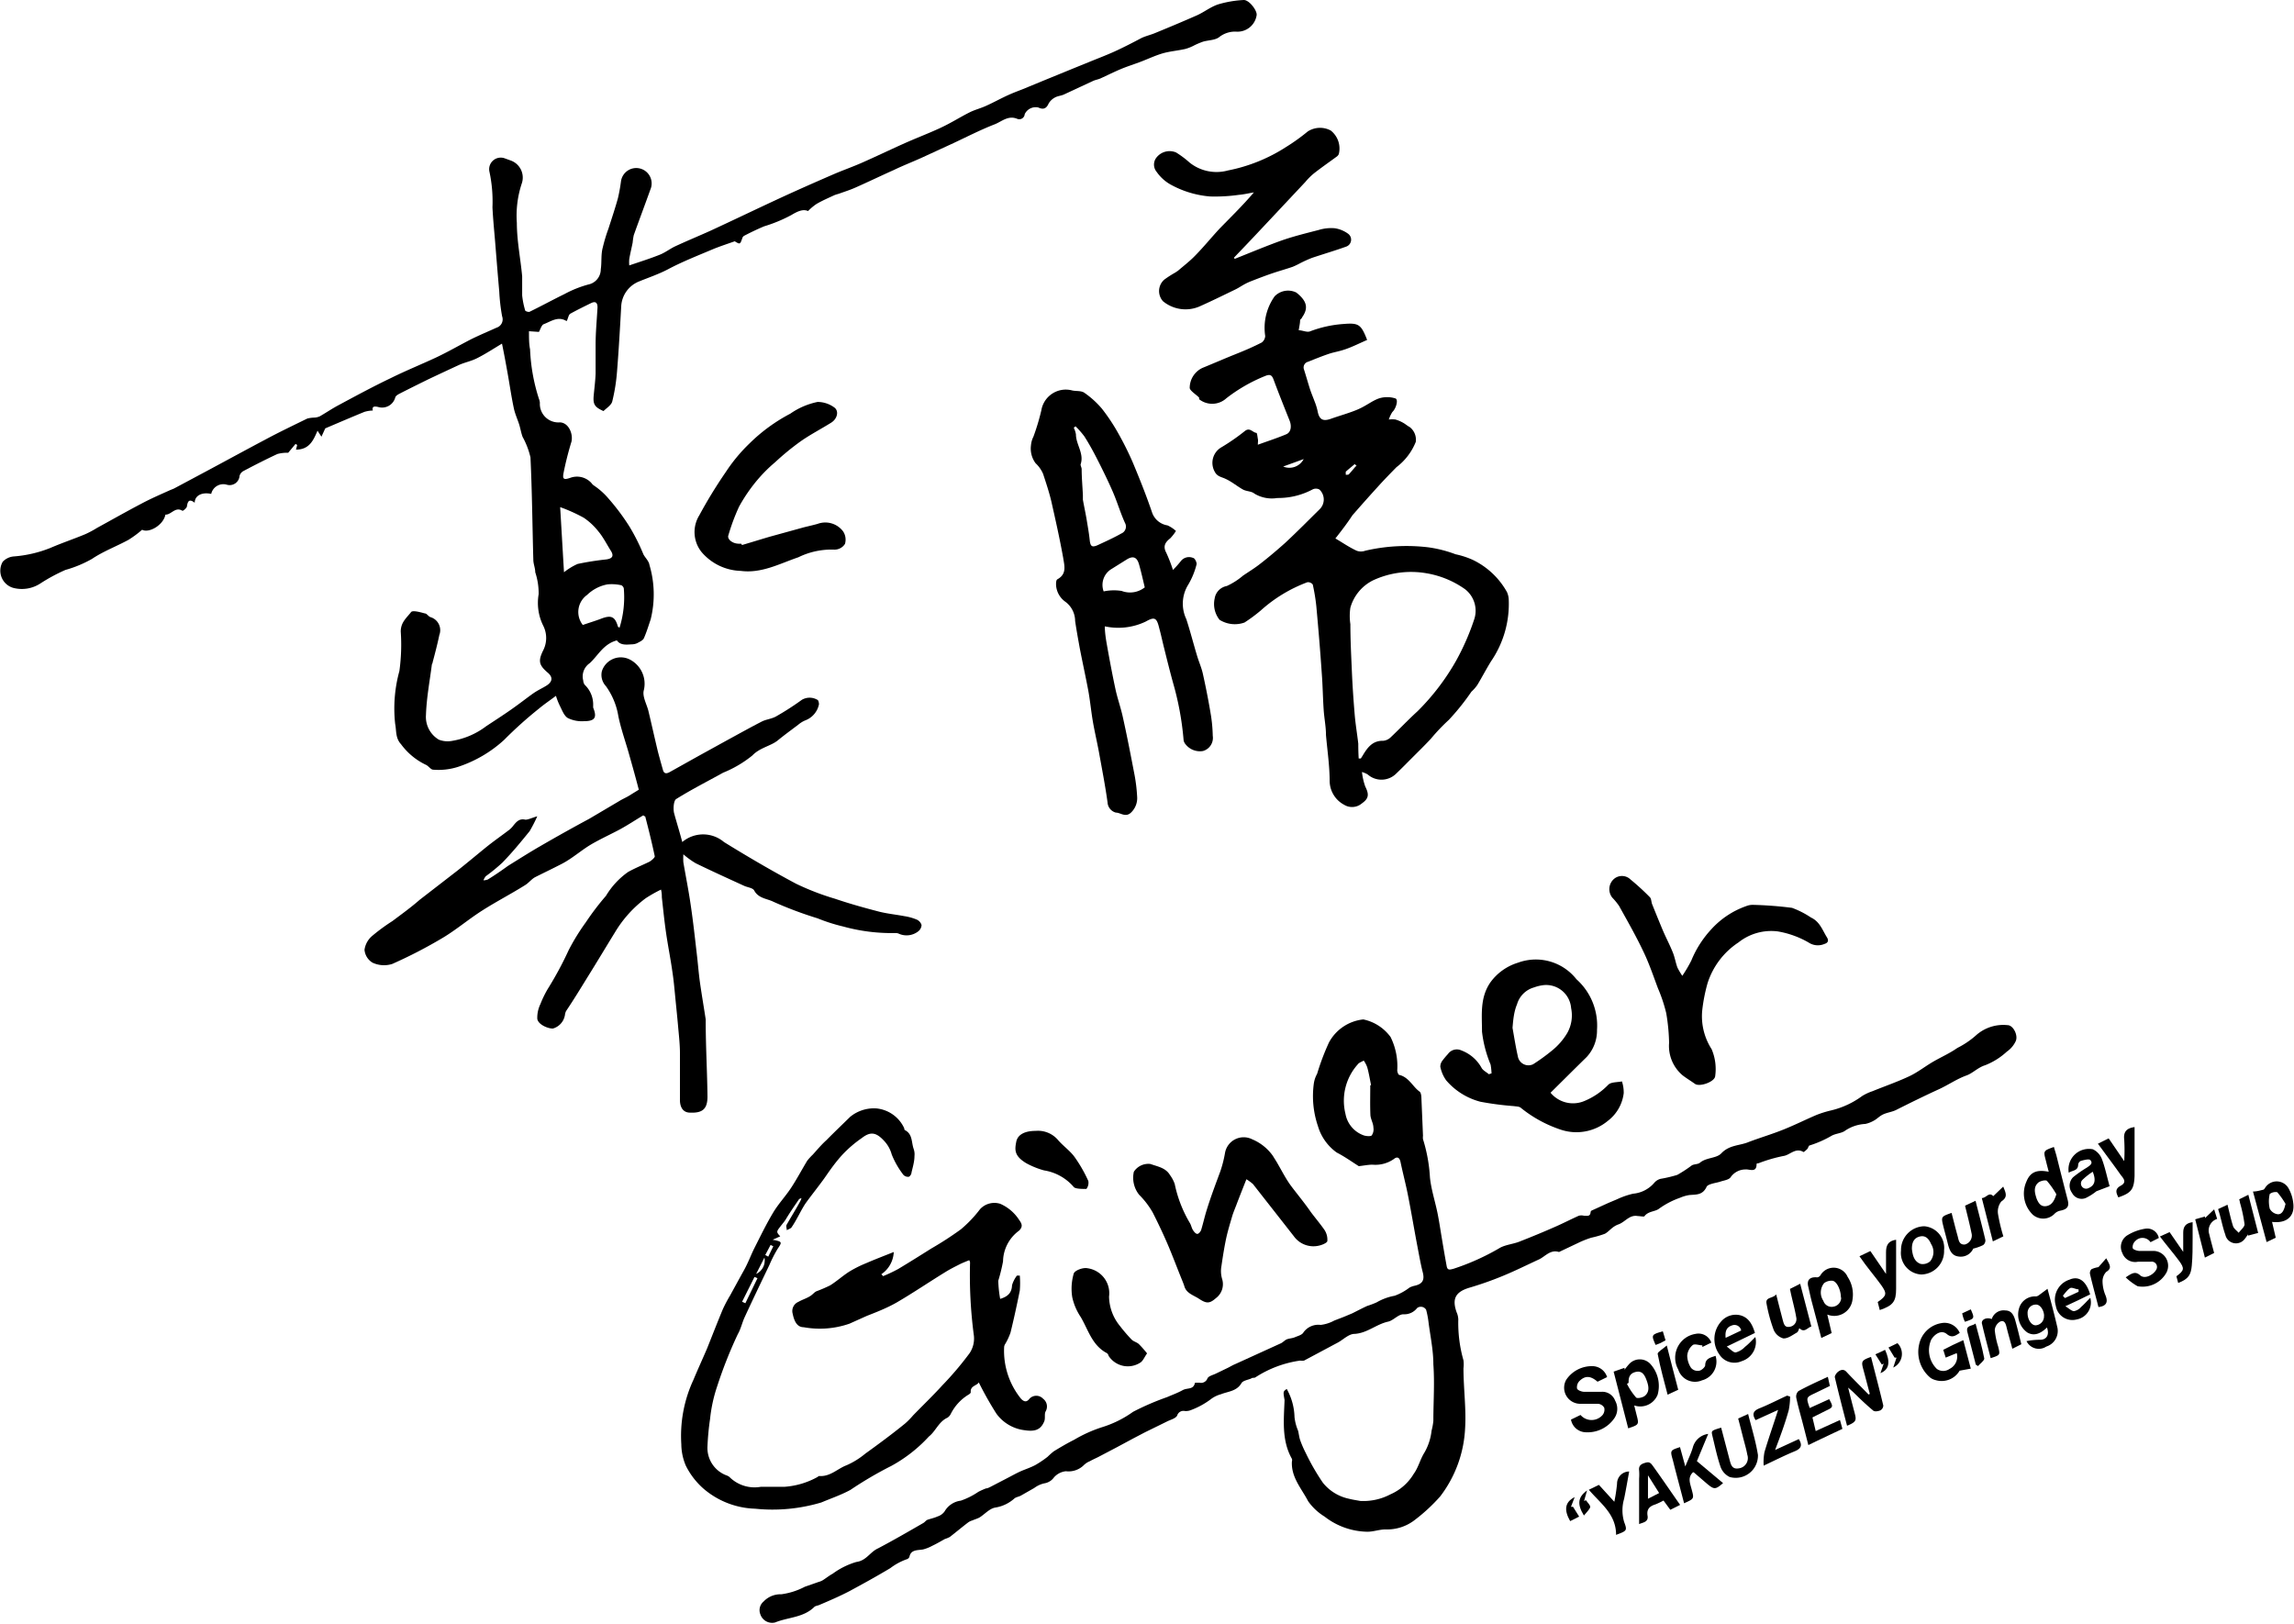 <svg xmlns="http://www.w3.org/2000/svg" viewBox="0 0 168.35 119.19"><g id="レイヤー_2" data-name="レイヤー 2"><g id="レイヤー_3" data-name="レイヤー 3"><path d="M45.27,47c-1,.27-1.38,1.12-2,1.68a1.17,1.17,0,0,0-.47,1.26.61.61,0,0,0,.11.32,2,2,0,0,1,.62,1.53l0,.14c.3.74.13,1-.68,1a2.34,2.34,0,0,1-1.18-.23c-.28-.17-.42-.58-.59-.91a4.92,4.92,0,0,1-.28-.72c-.45.34-.87.62-1.25.94A29.59,29.59,0,0,0,37,54.3a9.3,9.3,0,0,1-3.44,2,4.71,4.71,0,0,1-1.77.19c-.18,0-.35-.29-.56-.37a4.84,4.84,0,0,1-1.8-1.5c-.42-.45-.33-1-.43-1.49a10.36,10.36,0,0,1,.31-3.88,14.13,14.13,0,0,0,.1-2.9c0-.68.43-1,.76-1.43.12-.14.64,0,1,.1.15,0,.26.21.41.27a1,1,0,0,1,.66,1.32c-.14.68-.32,1.36-.49,2,0,.07-.06.13-.06.19-.16,1.23-.39,2.45-.43,3.68a1.94,1.94,0,0,0,.95,1.81,1.8,1.8,0,0,0,1,.08,5.64,5.64,0,0,0,2.47-1.07c.62-.41,1.26-.82,1.87-1.25s1-.74,1.47-1.08.74-.43,1.1-.66.52-.56.09-.93c-.67-.57-.73-.87-.34-1.66a2,2,0,0,0,0-1.79,3.77,3.77,0,0,1-.34-2.32A4.91,4.91,0,0,0,39.28,42c0-.3-.13-.59-.14-.88-.07-2.52-.09-5-.21-7.55a5.86,5.86,0,0,0-.58-1.51c-.11-.3-.16-.63-.26-.94s-.3-.76-.38-1.15c-.18-.84-.3-1.69-.45-2.53S37,26,36.84,25.22c-.67.4-1.23.77-1.83,1.07-.41.21-.87.3-1.29.48q-1.15.53-2.31,1.08c-.71.35-1.42.7-2.12,1.06-.11.06-.25.15-.28.25a1,1,0,0,1-1.26.71c-.26-.06-.47-.06-.39.26a2.37,2.37,0,0,0-.62.1c-1,.41-2,.84-2.87,1.21l-.28.61-.29-.44C23,32.32,22.7,33,21.72,33l.09-.34-.12-.08-.54.65a2.73,2.73,0,0,0-.79.09c-.86.4-1.7.83-2.53,1.27a.58.58,0,0,0-.25.34.73.73,0,0,1-.95.64.91.91,0,0,0-1.13.68c-.68-.15-1.21.12-1.21.65-.37-.29-.51-.16-.57.25,0,.13-.29.36-.33.34-.53-.33-.82.3-1.25.28-.15.78-1.22,1.38-1.71,1.11a7.58,7.58,0,0,1-1,.74c-.88.48-1.85.84-2.68,1.4a8.66,8.66,0,0,1-1.95.81,13.09,13.09,0,0,0-1.85,1,2.48,2.48,0,0,1-2,.31A1.31,1.31,0,0,1,.2,41.23,1.25,1.25,0,0,1,1,40.84a9.07,9.07,0,0,0,2.71-.63c.83-.36,1.7-.65,2.54-1a7.43,7.43,0,0,0,.88-.47c1.08-.59,2.15-1.2,3.24-1.77.69-.37,1.41-.68,2.12-1l.27-.11,2.49-1.33c1.4-.75,2.79-1.51,4.19-2.25,1-.54,2.07-1.05,3.11-1.56a2.19,2.19,0,0,1,.53-.07,1.18,1.18,0,0,0,.38-.09c.47-.27.91-.57,1.38-.82,1.28-.69,2.56-1.38,3.86-2,1.09-.54,2.23-1,3.32-1.51.87-.41,1.71-.9,2.57-1.34.61-.3,1.23-.56,1.85-.84a.64.64,0,0,0,.41-.83,13.74,13.74,0,0,1-.21-1.81c-.11-1.25-.21-2.49-.31-3.74-.07-.82-.15-1.63-.19-2.45a10.39,10.39,0,0,0-.22-2.61.85.85,0,0,1,1.09-1l.47.17a1.33,1.33,0,0,1,.82,1.66,7.49,7.49,0,0,0-.37,2.92c0,1.31.27,2.61.39,3.92,0,.46,0,.93,0,1.4a6,6,0,0,0,.22,1.1c0,.06.25.14.33.1.86-.42,1.7-.88,2.56-1.3a8.2,8.2,0,0,1,1.75-.7,1.14,1.14,0,0,0,.91-1.12c.08-.53,0-1.08.15-1.61a11.72,11.72,0,0,1,.41-1.36c.24-.75.49-1.49.7-2.25a12.26,12.26,0,0,0,.22-1.21,1.13,1.13,0,1,1,2.16.58c-.4,1.12-.82,2.23-1.22,3.35a4.37,4.37,0,0,0-.08.54c-.08.4-.18.8-.25,1.21a2.57,2.57,0,0,0,0,.47c.79-.27,1.53-.5,2.25-.79.4-.16.75-.44,1.14-.62.86-.4,1.74-.76,2.6-1.15,1.73-.8,3.45-1.63,5.18-2.43,1.26-.58,2.53-1.14,3.8-1.69.69-.3,1.41-.55,2.09-.85,1-.44,2-.92,3-1.37S68,9.85,68.9,9.44s1.51-.82,2.27-1.2c.38-.19.8-.29,1.19-.47.56-.25,1.11-.56,1.67-.81s1-.39,1.45-.59l1.14-.47L78.82,5l1.06-.43c.63-.26,1.27-.5,1.89-.78s1.36-.66,2-1c.34-.16.72-.24,1.06-.39,1-.41,2-.83,3-1.27.54-.24,1-.62,1.57-.81A8,8,0,0,1,91.28,0c.41,0,1,.8.94,1.12a1.42,1.42,0,0,1-1.53,1.2,1.89,1.89,0,0,0-1.2.39c-.3.25-.81.23-1.21.35a6.32,6.32,0,0,0-.6.25,3.36,3.36,0,0,1-.68.28c-.56.13-1.14.17-1.69.33s-1.13.44-1.7.65-.93.32-1.38.51-1,.46-1.48.68c-.16.07-.35.1-.51.17l-2.15,1c-.21.1-.46.11-.66.22a1.18,1.18,0,0,0-.47.44c-.17.39-.4.47-.76.3a.89.89,0,0,0-1,.49.4.4,0,0,1-.53.35c-.68-.3-1.16.2-1.69.4-1,.39-2,.9-3,1.37l-2.39,1.1c-.67.3-1.36.57-2,.88-.94.42-1.87.87-2.82,1.29-.36.16-.73.28-1.1.41-.15.06-.32.09-.47.16-.43.2-.87.39-1.28.63a4,4,0,0,0-.62.52c-.35-.16-.74,0-1.22.29a10.78,10.78,0,0,1-2,.83c-.5.21-1,.45-1.46.69a.29.29,0,0,0-.13.14c-.18.51-.17.51-.57.27-.54.19-1,.34-1.53.55-1.13.48-2.29.93-3.38,1.51-.69.36-1.41.6-2.12.89a2.08,2.08,0,0,0-1.3,1.8c-.09,1.61-.18,3.22-.31,4.83a13.38,13.38,0,0,1-.35,2.18c-.08.28-.42.48-.64.7-.65-.29-.78-.49-.72-1.14s.12-1.08.14-1.62c0-.7,0-1.41,0-2.11,0-.91.09-1.82.14-2.74,0-.34-.14-.47-.46-.32-.51.25-1,.49-1.53.78-.13.07-.16.31-.26.53,0,0,0,0-.05,0-.61-.36-1.13.05-1.64.24-.17.06-.25.38-.36.57l-.73-.05c0,.53,0,.93.08,1.33a13.58,13.58,0,0,0,.65,3.63,1,1,0,0,1,.07.29A1.36,1.36,0,0,0,41.07,31c.64,0,1,.81.87,1.41a23.26,23.26,0,0,0-.58,2.29c-.09.46,0,.54.49.37a1.43,1.43,0,0,1,1.56.39.69.69,0,0,0,.17.17,5.2,5.2,0,0,1,1.11,1,15.92,15.92,0,0,1,1.53,2.06,14.63,14.63,0,0,1,1,2c.14.26.4.49.44.77a7.58,7.58,0,0,1,.09,4c-.16.47-.3.94-.5,1.39-.08.16-.32.26-.5.36a1,1,0,0,1-.38.08C46,47.31,45.53,47.38,45.27,47Zm-4.16-9.76L41.39,42a4.59,4.59,0,0,1,1-.61,20.66,20.66,0,0,1,2.09-.33c.47-.06.59-.26.34-.65s-.56-1-.9-1.4A4.69,4.69,0,0,0,42.84,38,12,12,0,0,0,41.11,37.22Zm4.35,8.85a7.49,7.49,0,0,0,.32-2.89c0-.09-.12-.24-.2-.25a3.21,3.21,0,0,0-1-.06,2.9,2.9,0,0,0-1.49.77,1.54,1.54,0,0,0-.32,2.21c.42-.15.86-.28,1.29-.44.8-.32,1.08-.19,1.3.6C45.34,46,45.37,46,45.46,46.07Z"/><path d="M94.43,101.94A4.44,4.44,0,0,1,95,104a3.52,3.52,0,0,0,.26,1c.06.23.08.48.16.71a7.86,7.86,0,0,0,.41.94,16.54,16.54,0,0,0,1.25,2.17A3.33,3.33,0,0,0,99,110c.27.07.55.11.82.16a4.24,4.24,0,0,0,2.21-.48,3.73,3.73,0,0,0,1.72-1.51c.34-.46.47-1.06.78-1.55a4.13,4.13,0,0,0,.53-1.62,4.54,4.54,0,0,0,.13-.72c0-1.38.1-2.77,0-4.15,0-1.05-.23-2.09-.36-3.13a6.37,6.37,0,0,0-.17-.87A.45.45,0,0,0,104,96a1.18,1.18,0,0,1-1,.46c-.39,0-.73.45-1.13.54-.87.19-1.54.85-2.47.9-.41,0-.8.4-1.19.62L95.7,99.86a1,1,0,0,1-.29,0,8.08,8.08,0,0,0-3.28,1.23c-.09.06-.22,0-.32.09-.25.1-.59.15-.7.33-.35.61-1,.61-1.51.82a2.16,2.16,0,0,0-.67.31,5.83,5.83,0,0,1-1.5.84,1,1,0,0,1-.48.08.48.48,0,0,0-.56.33c-.11.22-.5.31-.77.45l-.59.29-1,.49-.86.45-1.19.64-1.39.73c-.2.1-.41.19-.6.3a1.41,1.41,0,0,0-.49.33,1.6,1.6,0,0,1-1.28.41,1.35,1.35,0,0,0-.87.45,1.08,1.08,0,0,1-.72.44,1.93,1.93,0,0,0-.73.34l-1,.57c-.16.08-.36.1-.48.22a2.75,2.75,0,0,1-1.4.65c-.41.08-.75.48-1.13.72-.16.09-.35.14-.53.22a1,1,0,0,0-.3.14c-.46.35-.9.72-1.35,1.07a1.94,1.94,0,0,1-.36.15c-.31.17-.61.35-.93.5a3,3,0,0,1-.68.27c-.41.07-.89,0-1,.54a.29.29,0,0,1-.17.17,4.43,4.43,0,0,0-1.23.66c-1,.6-2,1.15-3,1.69-.71.37-1.45.69-2.18,1-.14.07-.32.07-.41.17-.8.78-1.92.74-2.87,1.13a.91.91,0,0,1-1.08-.6.82.82,0,0,1,.23-.93,1.71,1.71,0,0,1,1.31-.54,5.18,5.18,0,0,0,1.72-.55l1-.35a1.27,1.27,0,0,0,.32-.13c.24-.15.47-.34.73-.48a5.6,5.6,0,0,1,1.73-.86c.75-.1,1-.73,1.6-1,1.12-.59,2.21-1.22,3.3-1.85.12-.06.2-.19.31-.24s.52-.14.75-.25a1,1,0,0,0,.52-.37,1.6,1.6,0,0,1,1.19-.79,5.39,5.39,0,0,0,1.29-.65,5.62,5.62,0,0,1,.56-.25c.1,0,.22-.06.32-.11l1.29-.67c.31-.16.61-.33.92-.47s.75-.28,1.1-.47a7.7,7.7,0,0,0,.89-.6,5.6,5.6,0,0,1,.45-.4c.49-.3,1-.6,1.5-.85a10,10,0,0,1,2.07-.93,7.9,7.9,0,0,0,2.25-1.12,19.23,19.23,0,0,1,2.5-1.08c.39-.17.78-.31,1.14-.51s.79,0,.91-.55c0,0,.21,0,.32,0a.5.5,0,0,0,.59-.31c.09-.19.42-.25.65-.37l.87-.42c.16-.08.32-.18.49-.25L94,98.59c.17-.08.29-.24.46-.3s.4-.07.58-.15.51-.16.61-.34a1.34,1.34,0,0,1,1.27-.56,2.74,2.74,0,0,0,1-.32l.7-.27.62-.26c.36-.18.72-.37,1.09-.54a7,7,0,0,0,.69-.26,4.09,4.09,0,0,1,1.33-.49,4.07,4.07,0,0,0,1.09-.6,1.55,1.55,0,0,1,.36-.13c.6-.13.76-.42.61-1s-.28-1.32-.41-2c-.23-1.21-.43-2.42-.67-3.63-.16-.82-.38-1.64-.55-2.46-.07-.33-.25-.41-.48-.22a2.37,2.37,0,0,1-1.58.42c-.29,0-.58.06-1,.11-.48-.3-1-.68-1.62-1a3.65,3.65,0,0,1-1.38-1.94,6.83,6.83,0,0,1-.3-3.14,2.08,2.08,0,0,1,.24-.7,17.58,17.58,0,0,1,.87-2.3,3.24,3.24,0,0,1,2.52-1.69,3.32,3.32,0,0,1,2,1.29,4.82,4.82,0,0,1,.49,2.44c0,.11.07.32.14.34.71.16,1,.87,1.49,1.22.1.06.13.26.14.4l.12,2.85a1,1,0,0,0,0,.25,11.6,11.6,0,0,1,.51,2.81c.09.87.37,1.72.55,2.59.12.59.21,1.2.31,1.8s.24,1.43.37,2.13c.06.32.26.24.5.18a17.34,17.34,0,0,0,3.43-1.55c.44-.23,1-.27,1.45-.46.87-.34,1.74-.7,2.6-1.08.57-.25,1.13-.54,1.71-.8a.73.73,0,0,1,.39,0c.22,0,.45.07.48-.26a.15.15,0,0,1,.07-.12l1.23-.56.64-.27a5.91,5.91,0,0,1,1.18-.41,2.31,2.31,0,0,0,1.57-.82.91.91,0,0,1,.44-.27,9.59,9.59,0,0,0,1.23-.29,9.36,9.36,0,0,0,1.07-.7c.18-.1.44-.07.59-.19.47-.4,1.21-.31,1.57-.69.59-.63,1.36-.56,2-.83.87-.33,1.76-.59,2.62-.94s1.57-.71,2.37-1.05a7.66,7.66,0,0,1,1.06-.33,6.3,6.3,0,0,0,2.29-1.06,3.68,3.68,0,0,1,.75-.35c.91-.37,1.84-.69,2.73-1.11.61-.29,1.16-.73,1.75-1.07s1.19-.6,1.76-1A6.33,6.33,0,0,0,145,76a3,3,0,0,1,2.33-.76c.41,0,.79.74.6,1.17a1.9,1.9,0,0,1-.65.77,5.09,5.09,0,0,1-1.59,1c-.53.16-.92.59-1.37.75-.72.26-1.33.69-2,1-1.07.49-2.11,1-3.18,1.54-.29.14-.63.18-.92.31s-.45.33-.69.46a2.18,2.18,0,0,1-.64.25,2.91,2.91,0,0,0-1.46.48c-.26.21-.68.21-1,.38a7.92,7.92,0,0,1-1.63.72c-.07,0-.1.19-.17.26s-.25.24-.28.22c-.58-.35-1,.23-1.46.29a11.15,11.15,0,0,0-1.85.54c-.05,0-.13,0-.13.06,0,.66-.52.36-.81.39a1.33,1.33,0,0,0-1.1.58c-.14.19-.51.23-.77.32s-.93.16-1,.4c-.3.61-.78.53-1.26.58a2.78,2.78,0,0,0-.68.2,6,6,0,0,0-1.55.81c-.28.21-.77.17-1.05.53,0,.08-.33,0-.51,0-.6-.11-.92.44-1.4.61s-.66.5-1,.69a7.29,7.29,0,0,1-1,.29,7.14,7.14,0,0,0-.81.31l-1.56.74,0,0c-.62-.2-1,.31-1.44.53-.89.41-1.77.85-2.67,1.22a24.7,24.7,0,0,1-2.5.88c-1,.31-1.25.82-.9,1.8a1.4,1.4,0,0,1,.12.52,10,10,0,0,0,.38,3,2.25,2.25,0,0,1,0,.58c0,1.47.21,3,.12,4.41a8.92,8.92,0,0,1-1.83,5,12.85,12.85,0,0,1-1.83,1.7,3.31,3.31,0,0,1-2.18.72c-.46,0-.91.18-1.36.17a5.24,5.24,0,0,1-3.11-1.11,4.11,4.11,0,0,1-1.21-1.13c-.48-.93-1.26-1.76-1.19-2.92a.31.31,0,0,0,0-.19c-.77-1.37-.59-2.86-.54-4.32C94.16,102.13,94.16,102.13,94.43,101.94Zm6.13-22.29h.06c-.09-.44-.16-.88-.28-1.31a2,2,0,0,0-.26-.5c-.15.09-.35.15-.44.28a4,4,0,0,0-.9,3.63,2.06,2.06,0,0,0,1.37,1.59c.18.05.46.07.55,0a.77.77,0,0,0,.13-.58c0-.31-.2-.61-.22-.92C100.54,81.11,100.56,80.38,100.56,79.65Z"/><path d="M98,39.52c.55.32,1,.64,1.56.9a.91.91,0,0,0,.63,0,13.38,13.38,0,0,1,4.63-.25,9.15,9.15,0,0,1,2,.51,6.2,6.2,0,0,1,1.24.4,5.69,5.69,0,0,1,2.53,2.37,1.47,1.47,0,0,1,.13.52,7.46,7.46,0,0,1-1.3,4.57c-.35.57-.66,1.16-1,1.73a3,3,0,0,1-.44.5,17.1,17.1,0,0,1-1.66,2.07A13.94,13.94,0,0,0,105,54.23c-.44.47-.91.93-1.37,1.39s-.76.77-1.15,1.14a1.53,1.53,0,0,1-2.11.08,1.87,1.87,0,0,0-.42-.18,4.78,4.78,0,0,0,.24,1.06c.29.58.27.88-.24,1.24a1.11,1.11,0,0,1-1.3.11,2,2,0,0,1-1.07-1.72c0-1.13-.17-2.26-.27-3.4,0-.62-.13-1.24-.17-1.86-.06-.89-.07-1.79-.14-2.68-.11-1.64-.25-3.29-.4-4.93a14.06,14.06,0,0,0-.26-1.58.45.45,0,0,0-.39-.17,10.7,10.7,0,0,0-3.42,2.07,11.64,11.64,0,0,1-1.2.89,2.11,2.11,0,0,1-1.83-.2,1.86,1.86,0,0,1-.36-1.56,1.1,1.1,0,0,1,.89-.92,5.09,5.09,0,0,0,1.19-.76c.44-.3.89-.57,1.3-.9.62-.48,1.23-1,1.8-1.51.86-.8,1.68-1.63,2.51-2.45a1,1,0,0,0,0-1.46.54.54,0,0,0-.52,0,5.36,5.36,0,0,1-2.57.62,2.47,2.47,0,0,1-1.68-.32c-.21-.18-.56-.16-.82-.29-.44-.24-.83-.58-1.29-.79-.3-.15-.62-.16-.81-.54a1.32,1.32,0,0,1,.51-1.79,15.17,15.17,0,0,0,1.7-1.18c.37-.3.57.1.85.13.06,0,.08.29.11.44s0,.21,0,.43c.74-.27,1.43-.49,2.09-.77.35-.15.4-.6.24-1-.4-1-.78-1.95-1.15-2.94-.12-.33-.21-.51-.63-.34a11.79,11.79,0,0,0-2.86,1.64,1.54,1.54,0,0,1-2,.07L88,29.18c-.25-.25-.72-.53-.69-.74A1.62,1.62,0,0,1,88.25,27c.81-.33,1.61-.68,2.41-1s1.3-.54,1.93-.86a.63.63,0,0,0,.26-.48,4,4,0,0,1,.69-2.91,1.37,1.37,0,0,1,1.59-.28c.79.62.91,1.15.42,1.83,0,.07-.13.13-.14.2,0,.25-.07.5-.1.74.28,0,.6.17.83.08a8.54,8.54,0,0,1,2.44-.54c1.11-.09,1.3,0,1.75,1.17-.51.22-1,.47-1.53.66s-.86.22-1.28.36-1,.37-1.52.58a.43.43,0,0,0-.3.58c.15.47.28.94.43,1.41.1.31.23.61.34.91a4.37,4.37,0,0,1,.22.7c.12.65.39.8,1,.58s1.39-.43,2-.7,1-.61,1.51-.79a2,2,0,0,1,1.2,0c.24.07.06.74-.22,1a2.53,2.53,0,0,0-.26.55,2,2,0,0,1,.49,0,2.67,2.67,0,0,1,.58.25c.16.09.3.22.46.3a1.17,1.17,0,0,1,.45,1.09,4.36,4.36,0,0,1-1.42,1.86c-.46.47-.92.94-1.36,1.43-.63.69-1.25,1.39-1.87,2.1C98.85,38.43,98.41,39,98,39.52Zm1.74,16.15h.13a1.4,1.4,0,0,1,.1-.16c.35-.59.72-1.16,1.54-1.14a.91.91,0,0,0,.52-.23c.68-.64,1.32-1.32,2-1.94a17,17,0,0,0,2.82-3.69,17.7,17.7,0,0,0,1.32-3,2,2,0,0,0-.66-2.27,6.85,6.85,0,0,0-2.85-1.17,6.62,6.62,0,0,0-3.91.53,3.22,3.22,0,0,0-1.65,2,4.06,4.06,0,0,0,0,1.21c0,1.15.06,2.31.11,3.46s.12,2.14.21,3.21c.06.7.18,1.4.26,2.1C99.68,55,99.69,55.32,99.71,55.67Zm-4-22-1.57.57A1.18,1.18,0,0,0,95.67,33.7Zm3.82.53-.14-.14c-.22.19-.45.37-.66.56,0,0,0,.17,0,.21s.18,0,.21,0C99.13,34.66,99.31,34.44,99.49,34.23Z"/><path d="M50.07,61.8a2.37,2.37,0,0,1,3.06,0c1.73,1.07,3.49,2.1,5.29,3.06a18.87,18.87,0,0,0,2.85,1.1c1.06.36,2.13.66,3.21.94.62.16,1.26.22,1.89.34a3.87,3.87,0,0,1,.9.25.64.64,0,0,1,.36.4.62.62,0,0,1-.25.47,1.39,1.39,0,0,1-1.39.18.55.55,0,0,0-.28-.06A13.37,13.37,0,0,1,61.88,68,12.73,12.73,0,0,1,60,67.4a28.16,28.16,0,0,1-3.25-1.22c-.46-.23-1.09-.24-1.4-.82-.1-.2-.5-.23-.75-.35-1.18-.54-2.37-1.08-3.54-1.65a6,6,0,0,1-.91-.66,4.68,4.68,0,0,0,0,.59c.18,1.05.39,2.09.54,3.14.18,1.21.31,2.41.45,3.62.08.67.13,1.34.22,2,.13.92.29,1.85.43,2.77l0,.14c0,1.84.11,3.68.13,5.52,0,.92-.37,1.22-1.28,1.18-.54,0-.76-.44-.74-1,0-1.1,0-2.21,0-3.32,0-.69-.08-1.37-.14-2.05s-.14-1.44-.21-2.16-.11-1.18-.2-1.77c-.14-1-.33-1.93-.47-2.9s-.21-1.73-.31-2.6c0-.16,0-.31-.06-.57a10.35,10.35,0,0,0-1.13.64,8.66,8.66,0,0,0-2.22,2.45c-.69,1.12-1.37,2.26-2.07,3.38-.51.83-1,1.63-1.55,2.45a.9.9,0,0,0-.08.28,1.24,1.24,0,0,1-.89,1c-.39,0-1.09-.31-1.14-.72a2.31,2.31,0,0,1,.23-1.08,7.58,7.58,0,0,1,.54-1.11,25.48,25.48,0,0,0,1.54-2.86A15.8,15.8,0,0,1,43,67.68a19.27,19.27,0,0,1,1.47-1.93A5.75,5.75,0,0,1,46.09,64c.5-.28,1-.48,1.56-.75.16-.09.42-.31.4-.41-.21-1-.46-2-.7-2.92,0,0-.06,0-.14-.08-.54.32-1.08.68-1.66,1s-1.46.72-2.16,1.13S42,63,41.25,63.39s-1.35.67-2,1c-.26.15-.45.41-.71.57-1,.63-2.12,1.21-3.14,1.86s-1.88,1.39-2.89,2a34.62,34.62,0,0,1-3.73,1.93,2,2,0,0,1-1.45-.1,1.23,1.23,0,0,1-.58-.94,1.63,1.63,0,0,1,.54-1,14,14,0,0,1,1.51-1.11c.68-.51,1.36-1,2-1.56l2.78-2.15c.68-.54,1.35-1.1,2-1.63s1.21-.91,1.81-1.37a1.83,1.83,0,0,0,.3-.32c.23-.28.44-.51.87-.41.21,0,.46-.13.87-.25A11.17,11.17,0,0,1,38.87,61c-.64.79-1.28,1.57-2,2.31a13.35,13.35,0,0,1-1.22,1,1,1,0,0,0-.17.3,1,1,0,0,0,.32-.06c.5-.31,1-.65,1.48-1,.79-.49,1.59-1,2.39-1.46,1.19-.69,2.39-1.36,3.58-2l2.2-1.3c.21-.13.44-.23.65-.35l.78-.48c-.26-1-.49-1.81-.73-2.66s-.58-1.81-.77-2.73a5.2,5.2,0,0,0-.92-2.22,1.2,1.2,0,0,1-.29-1.09,1.46,1.46,0,0,1,2-.88,2,2,0,0,1,1.07,2.31c-.1.44.22,1,.34,1.47.24,1,.46,2,.7,3,.12.46.25.92.38,1.38.09.27.27.24.48.13l2.13-1.19,2.16-1.19c.83-.45,1.65-.91,2.49-1.34.3-.15.67-.18,1-.35a20.43,20.43,0,0,0,1.93-1.24,1.12,1.12,0,0,1,1.13,0c.07,0,.13.23.12.34a1.6,1.6,0,0,1-1,1.17,2,2,0,0,0-.52.32c-.5.38-1,.74-1.5,1.15s-1.32.53-1.87,1.11a8.38,8.38,0,0,1-2.14,1.26c-1.15.64-2.32,1.23-3.44,1.93-.19.11-.23.66-.17,1C49.62,60.25,49.86,61,50.07,61.8Z"/><path d="M58.65,88c-.35.51-.69,1-1,1.52-.12.18-.26.34-.39.51-.29.37-.29.4,0,.71l-.56.25c.72.14.71.16.36.68a9.33,9.33,0,0,0-.6,1.18c-.61,1.27-1.22,2.54-1.81,3.82-.19.41-.28.86-.5,1.24a32.3,32.3,0,0,0-1.5,3.78,11,11,0,0,0-.54,2.45,19.25,19.25,0,0,0-.19,2,2.15,2.15,0,0,0,1.41,2.15.63.63,0,0,1,.21.12,2.61,2.61,0,0,0,2.31.71c.58,0,1.17,0,1.75,0A5.82,5.82,0,0,0,60,108.4s.09-.08.13-.07c.8.06,1.35-.55,2-.79a5.78,5.78,0,0,0,1.37-.85c1-.72,2-1.46,2.92-2.21a5.57,5.57,0,0,0,.59-.6c.72-.74,1.46-1.45,2.15-2.21a23.44,23.44,0,0,0,2-2.36,1.93,1.93,0,0,0,.3-1.36,33.56,33.56,0,0,1-.27-5.3.67.67,0,0,0-.06-.16c-.22.09-.45.18-.66.28-.37.19-.74.37-1.09.59-1.19.73-2.35,1.52-3.55,2.22-.71.41-1.48.71-2.22,1l-1.27.57a6.62,6.62,0,0,1-3.36.26c-.52,0-.71-.51-.81-1a.73.73,0,0,1,.42-.86c.26-.15.55-.24.81-.39s.33-.3.52-.39a10.57,10.57,0,0,0,1-.43c.48-.3.91-.69,1.39-1a8.33,8.33,0,0,1,1.23-.62c.64-.28,1.3-.53,2.05-.83a2.07,2.07,0,0,1-.91,1.63l.13.14a11,11,0,0,0,1.1-.52c.82-.49,1.63-1,2.44-1.51a24.19,24.19,0,0,0,2.16-1.4,9,9,0,0,0,1.41-1.48,1.43,1.43,0,0,1,1.48-.4,3.15,3.15,0,0,1,1.39,1.18c.2.28.3.49,0,.79a2.85,2.85,0,0,0-1.18,2.26A13.1,13.1,0,0,1,73.26,94a8.71,8.71,0,0,0,.14,1.33c.53-.16.85-.42.87-1a2.17,2.17,0,0,1,.36-.71l.21,0a6.71,6.71,0,0,1,0,1.1c-.2,1-.43,2.06-.68,3.08a4.56,4.56,0,0,1-.39.84.46.46,0,0,0-.08.24,5.58,5.58,0,0,0,1.24,3.78c.23.24.42.26.62,0a.68.68,0,0,1,1,0,.71.71,0,0,1,.19.92c-.12.21,0,.53-.12.77-.27.64-.75.72-1.42.62a3,3,0,0,1-2.08-1.22,25.17,25.17,0,0,1-1.29-2.29c-.14.25-.64.24-.59.73,0,.06-.12.15-.2.19a3.5,3.5,0,0,0-1.28,1.42.7.7,0,0,1-.23.25c-.64.29-.87,1-1.36,1.38a10.7,10.7,0,0,1-2.76,2.16,27.51,27.51,0,0,0-3,1.76c-.68.37-1.42.62-2.13.92a12.48,12.48,0,0,1-4.86.46,6.1,6.1,0,0,1-3.79-1.47,5.48,5.48,0,0,1-1.3-1.69A4.08,4.08,0,0,1,50,106a9.75,9.75,0,0,1,.89-4.73c.32-.77.67-1.53,1-2.3.4-1,.76-1.93,1.16-2.89a10.37,10.37,0,0,1,.53-1c.33-.6.66-1.21,1-1.82s.51-1.11.78-1.65c.45-.89.88-1.78,1.39-2.63.38-.63.89-1.17,1.3-1.79s.78-1.32,1.19-2a4.28,4.28,0,0,1,.41-.45c.32-.35.62-.72,1-1.06.57-.58,1.16-1.14,1.74-1.71a2.75,2.75,0,0,1,1.91-.62,2.51,2.51,0,0,1,2.06,1.46s0,.12.06.14c.56.29.46.89.63,1.37a1.19,1.19,0,0,1,.06.53c0,.41-.13.82-.22,1.22,0,.11-.12.28-.2.3a.48.48,0,0,1-.39-.14,6.26,6.26,0,0,1-.86-1.5,2.33,2.33,0,0,0-.56-1c-.58-.63-1-.7-1.64-.2a8.71,8.71,0,0,0-1.42,1.22c-.45.49-.82,1-1.22,1.58s-1,1.32-1.49,2c-.36.55-.62,1.16-1,1.72-.06.12-.24.16-.37.24,0-.14-.08-.31,0-.42.33-.58.69-1.15,1-1.73a1.31,1.31,0,0,0,.08-.21Zm-3.06,5.81-.22-.09-.91,1.82.24.11Zm-.1-.31a1.09,1.09,0,0,0,.61-1.2Zm.67-1.39.22.12.37-.76-.2-.1Z"/><path d="M86.08,41.83a7.42,7.42,0,0,0,.58-.65.76.76,0,0,1,.9-.23c.12,0,.29.35.25.48a5.52,5.52,0,0,1-.62,1.5,2.64,2.64,0,0,0-.13,2.51c.29.89.52,1.8.79,2.69.13.44.32.86.42,1.3.21.94.4,1.9.56,2.85A11,11,0,0,1,89,54a1,1,0,0,1-.72,1.12A1.34,1.34,0,0,1,87,54.62a.58.58,0,0,1-.14-.31,21.64,21.64,0,0,0-.78-4.22c-.23-.84-.44-1.68-.65-2.53-.12-.47-.23-1-.35-1.43-.19-.79-.33-.89-1-.51a4.67,4.67,0,0,1-3,.35c0,.4.06.82.13,1.23.2,1.13.41,2.26.65,3.38.15.7.4,1.38.55,2.09.31,1.39.58,2.8.85,4.2a12,12,0,0,1,.19,1.58A1.46,1.46,0,0,1,83,59.64c-.4.38-.77,0-1.11,0a.82.82,0,0,1-.61-.75c-.17-1.23-.41-2.46-.63-3.68-.14-.76-.32-1.51-.45-2.27s-.2-1.53-.34-2.29c-.19-1-.42-2.05-.62-3.08-.12-.66-.24-1.32-.34-2a1.76,1.76,0,0,0-.71-1.4,1.62,1.62,0,0,1-.69-1.26c0-.13,0-.35.11-.4.7-.39.5-1,.41-1.59-.25-1.39-.56-2.77-.87-4.14-.16-.67-.38-1.33-.6-2A2.31,2.31,0,0,0,76,34a1.8,1.8,0,0,1-.34-1.31,1.72,1.72,0,0,1,.18-.64,16.45,16.45,0,0,0,.58-1.93,1.82,1.82,0,0,1,2.24-1.47c.31.08.7,0,.95.2A6.55,6.55,0,0,1,80.87,30a13.85,13.85,0,0,1,1.2,1.81,22.64,22.64,0,0,1,1.07,2.15c.51,1.22,1,2.45,1.42,3.69a1.43,1.43,0,0,0,1.12.91,2.38,2.38,0,0,1,.62.41,3.24,3.24,0,0,1-.42.54c-.37.29-.55.58-.29,1.06A11.4,11.4,0,0,1,86.08,41.83ZM78.93,31.29l-.13.1a1.87,1.87,0,0,1,.16.49c0,.75.62,1.41.34,2.21,0,.09.07.22.08.33,0,.64.06,1.27.09,1.91,0,.11,0,.23,0,.34.09.52.2,1,.29,1.55s.16.94.21,1.41.16.58.63.36,1.14-.52,1.68-.83a.55.55,0,0,0,.28-.78c-.34-.75-.57-1.54-.9-2.3s-.76-1.64-1.17-2.44c-.28-.55-.58-1.09-.91-1.61A6.32,6.32,0,0,0,78.93,31.29Zm2,12.13a3.65,3.65,0,0,1,1.38-.05,1.74,1.74,0,0,0,1.7-.26c-.13-.55-.26-1.13-.42-1.69s-.46-.64-.93-.34l-1.12.7A1.36,1.36,0,0,0,81,43.42Z"/><path d="M90.61,19c1.16-.46,2.32-.95,3.5-1.37.87-.3,1.77-.52,2.66-.75a3.13,3.13,0,0,1,1.17-.13,2.2,2.2,0,0,1,1,.41.54.54,0,0,1-.12.93c-.83.3-1.68.55-2.52.83a9.19,9.19,0,0,0-.85.38,6.19,6.19,0,0,1-.58.28c-.49.17-1,.31-1.5.48s-1,.36-1.56.58-.78.43-1.18.62c-.87.42-1.74.85-2.62,1.24a2.6,2.6,0,0,1-2.66-.39,1.11,1.11,0,0,1,.11-1.6,7.94,7.94,0,0,1,.78-.5l.21-.14c.43-.37.89-.72,1.28-1.13.63-.64,1.19-1.34,1.81-2,.83-.85,1.68-1.68,2.48-2.62-.36.06-.73.15-1.1.18a12.51,12.51,0,0,1-2.11.12,7.19,7.19,0,0,1-2.93-.89,3.1,3.1,0,0,1-1-.92.83.83,0,0,1,0-1.06,1.22,1.22,0,0,1,1.43-.36,7.07,7.07,0,0,1,1,.75,3.17,3.17,0,0,0,2.81.57,12.17,12.17,0,0,0,4.26-1.72,14.46,14.46,0,0,0,1.59-1.14,1.66,1.66,0,0,1,1.69-.07,1.68,1.68,0,0,1,.59,1.73.48.48,0,0,1-.12.16c-.57.42-1.15.82-1.71,1.26a4.69,4.69,0,0,0-.63.63l-3.51,3.74c-.57.61-1.15,1.21-1.72,1.81Z"/><path d="M109.46,78.78a4.62,4.62,0,0,0-.07-.65,8.84,8.84,0,0,1-.63-2.42c0-1.21-.17-2.49.63-3.63a3.9,3.9,0,0,1,2-1.42,3.79,3.79,0,0,1,4.3,1.21,4.55,4.55,0,0,1,1.51,3.71,2.86,2.86,0,0,1-.76,2c-.88.86-1.75,1.73-2.65,2.62a2.14,2.14,0,0,0,2.5.6,5.19,5.19,0,0,0,1.74-1.19c.21-.2.63-.17,1-.24a2.61,2.61,0,0,1,.13.86A3,3,0,0,1,118,82.26a3.61,3.61,0,0,1-3.4.67,9.3,9.3,0,0,1-3-1.63c-.12-.1-.34-.09-.52-.12a22,22,0,0,1-2.44-.32,4.94,4.94,0,0,1-2.51-1.57,2.6,2.6,0,0,1-.43-1,.73.73,0,0,1,.15-.44,6.26,6.26,0,0,1,.41-.49.8.8,0,0,1,1-.26,2.82,2.82,0,0,1,1.46,1.26c.1.2.36.32.54.48ZM111,75.44c.12.67.23,1.38.39,2.09a.79.79,0,0,0,1.12.58,14.14,14.14,0,0,0,1.38-1,4.79,4.79,0,0,0,1.13-1.3,2.63,2.63,0,0,0,.28-1.82,1.84,1.84,0,0,0-2-1.69,3,3,0,0,0-.72.17,1.81,1.81,0,0,0-1.25,1.24C111.11,74.23,111.05,74.81,111,75.44Z"/><path d="M123.46,71.62a10.36,10.36,0,0,0,.66-1.12,7.6,7.6,0,0,1,1.48-2.31,6.25,6.25,0,0,1,2.53-1.68,1.33,1.33,0,0,1,.48-.1,27.87,27.87,0,0,1,2.9.22,6.52,6.52,0,0,1,1.39.71c.65.3.84.92,1.17,1.45.15.24.09.41-.18.49a1.23,1.23,0,0,1-1.17-.11,6.8,6.8,0,0,0-2.25-.81,3.86,3.86,0,0,0-2.89.81,5.62,5.62,0,0,0-2.27,3,12.27,12.27,0,0,0-.39,2,4.46,4.46,0,0,0,.69,2.83,3.73,3.73,0,0,1,.26,2c-.06.41-1.14.79-1.48.55s-.61-.4-.9-.62a2.82,2.82,0,0,1-1-2.39,14.37,14.37,0,0,0-.21-2.18,11.23,11.23,0,0,0-.61-1.83c-.34-.91-.65-1.83-1.07-2.7-.54-1.14-1.17-2.24-1.78-3.34a4.76,4.76,0,0,0-.5-.61,1,1,0,0,1,.08-1.33.9.9,0,0,1,1.26,0,17.5,17.5,0,0,1,1.42,1.3c.11.11.1.33.16.5.25.62.5,1.24.76,1.86s.54,1.13.77,1.71c.14.35.2.73.33,1.09A5,5,0,0,0,123.46,71.62Z"/><path d="M91.47,86.55c-.28.71-.52,1.31-.75,1.92-.1.26-.21.52-.29.78-.16.55-.33,1.1-.45,1.66s-.25,1.36-.34,2a2.05,2.05,0,0,0,.06,1,1.28,1.28,0,0,1-.46,1.36c-.51.45-.73.4-1.33,0-.41-.24-.87-.39-1-.89-.07-.21-.16-.42-.24-.62-.31-.77-.6-1.54-.92-2.3S85,89.79,84.6,89a6.13,6.13,0,0,0-1-1.31A2,2,0,0,1,83.21,86a1.26,1.26,0,0,1,1.22-.57c.52.19,1.11.27,1.43.81a2.47,2.47,0,0,1,.35.66,9.24,9.24,0,0,0,1.11,2.86c.1.16.13.38.24.54s.21.26.31.26.24-.17.28-.29c.15-.49.26-1,.41-1.47.31-1,.65-1.89,1-2.84a8.77,8.77,0,0,0,.34-1.34,1.39,1.39,0,0,1,2-1,3.51,3.51,0,0,1,1.51,1.21c.12.2.25.39.36.59.32.55.61,1.13,1,1.65s1,1.26,1.43,1.89c.33.44.68.85,1,1.31a1.3,1.3,0,0,1,.21.81c0,.12-.33.27-.53.32a1.77,1.77,0,0,1-1.93-.67c-1-1.28-2-2.55-3-3.83A3.71,3.71,0,0,0,91.47,86.55Z"/><path d="M54.46,40c.68-.2,1.36-.41,2-.6L59,38.7c.32-.08.64-.15,1-.25a1.63,1.63,0,0,1,1.88.56,1.1,1.1,0,0,1,.13.91.91.91,0,0,1-.76.42,5.52,5.52,0,0,0-2.66.56c-1.38.47-2.7,1.2-4.23,1a3.92,3.92,0,0,1-2.88-1.39,2.34,2.34,0,0,1-.16-2.69,34.47,34.47,0,0,1,1.94-3.17A12.07,12.07,0,0,1,55,32.55a12.56,12.56,0,0,1,3-2.19A5.38,5.38,0,0,1,60,29.5a2.09,2.09,0,0,1,1.22.4c.37.26.23.84-.22,1.12-.75.47-1.55.88-2.27,1.39a18.92,18.92,0,0,0-1.84,1.51,10.8,10.8,0,0,0-1.27,1.26,12.12,12.12,0,0,0-1.38,2,14.9,14.9,0,0,0-.79,2.12c-.09.26.27.57.69.6a1,1,0,0,0,.24,0Z"/><path d="M84.18,99.33c-.2.28-.3.56-.5.68a1.68,1.68,0,0,1-2.33-.51c0-.07-.08-.17-.14-.2-1.07-.57-1.35-1.71-1.9-2.64a4.22,4.22,0,0,1-.62-1.45,3.93,3.93,0,0,1,.11-1.74c.07-.23.69-.46,1-.39a1.85,1.85,0,0,1,1.59,2.08,3.49,3.49,0,0,0,.8,2.16,11.9,11.9,0,0,0,.86,1c.14.14.38.19.53.33A8.18,8.18,0,0,1,84.18,99.33Z"/><path d="M76,83a1.93,1.93,0,0,1,1.67.7c.38.43.87.77,1.2,1.23a10.37,10.37,0,0,1,1,1.75.75.75,0,0,1-.14.58c-.31,0-.79,0-.92-.13a3.62,3.62,0,0,0-2.19-1.23,6,6,0,0,1-1.31-.53c-.9-.54-.84-1-.73-1.57S75.28,83,76,83Z"/><path d="M115.29,104.19l.7-.34a1.07,1.07,0,0,0,1.62,0,.62.62,0,0,0,.12-.53.58.58,0,0,0-.45-.29c-.44,0-.89,0-1.34,0a1.18,1.18,0,0,1-1-1.76,2.26,2.26,0,0,1,2-1,1.14,1.14,0,0,1,1,.8l-.7.34c-.5-.43-.89-.47-1.31-.07a.65.65,0,0,0-.2.54c0,.14.32.26.5.27.43,0,.86,0,1.3,0a1,1,0,0,1,1,.65,1.22,1.22,0,0,1-.08,1.32,2.38,2.38,0,0,1-2.08,1A1.13,1.13,0,0,1,115.29,104.19Z"/><path d="M150.35,86c-.08-.31-.15-.57-.21-.82-.19-.72-.19-.72.59-1,.06.22.13.43.19.65.27,1.08.54,2.15.82,3.23.12.47,0,.68-.51.79a.83.83,0,0,0-.43.21,1.16,1.16,0,0,1-1.62.09,2.16,2.16,0,0,1-.47-2.42C149,86,149.5,85.83,150.35,86Zm.57,1.67a6.23,6.23,0,0,0-.7-1c-.09-.09-.5,0-.65.14-.36.33-.24.76-.11,1.16l0,0c.13.32.31.62.72.55S150.77,88.1,150.92,87.63Z"/><path d="M137.22,102.3c-.16-.59-.31-1.18-.47-1.77s-.17-.69.56-.94c.3,1.19.62,2.38.9,3.57a.42.42,0,0,1-.21.35c-.17.07-.44.12-.55,0-.51-.42-1-.9-1.46-1.35l-.36-.32c.16.65.31,1.23.46,1.8s.19.71-.54,1c-.31-1.19-.62-2.38-.9-3.57,0-.11.12-.3.24-.39s.37-.26.61,0c.53.57,1.09,1.11,1.63,1.67Z"/><path d="M119.93,103.15l.17.68c.19.73.19.73-.61,1l-1.07-4.16.8-.28,0,.14a5.28,5.28,0,0,1,.36-.44,1.06,1.06,0,0,1,1.52,0,2.4,2.4,0,0,1,.55,2.27A1.37,1.37,0,0,1,119.93,103.15Zm-.41-1.66-.12.08a4.7,4.7,0,0,0,.67,1c.09.09.5,0,.65-.13.37-.32.26-.76.11-1.16s-.34-.69-.78-.59S119.5,101.09,119.52,101.49Z"/><path d="M134.1,96.48l.32,1.36-.76.36c-.24-.93-.48-1.84-.72-2.74-.08-.32-.15-.65-.23-1-.14-.51.1-.76.65-.71a.33.33,0,0,0,.23-.14,1.12,1.12,0,0,1,2,.1,2.35,2.35,0,0,1,.36,1.67A1.35,1.35,0,0,1,134.1,96.48Zm1-1.24c0-.55-.29-1.18-.61-1.24a.9.9,0,0,0-.62.17,1.09,1.09,0,0,0-.06,1.3.64.64,0,0,0,.75.43A.68.68,0,0,0,135.12,95.24Z"/><path d="M143.6,99.31l-.81.33-.18-.57.71-.36.76-.35.55,2.09-.82.15a1.53,1.53,0,0,1-1.77.69,1.17,1.17,0,0,1-.36-.16,2.46,2.46,0,0,1-.84-2.46,2,2,0,0,1,1.63-1.56,1.21,1.21,0,0,1,1.35.72c-.3.18-.55.41-.95.08s-.89,0-1.14.41a1.91,1.91,0,0,0,.41,2.15.8.8,0,0,0,.93,0A1,1,0,0,0,143.6,99.31Z"/><path d="M156,93.75c.45-.3.7-.47,1.06-.15s1-.06,1.19-.43a.39.39,0,0,0-.4-.57c-.31,0-.63,0-.94,0a1,1,0,0,1-1.16-.64,1,1,0,0,1,.41-1.32,3.52,3.52,0,0,1,1.27-.46.87.87,0,0,1,1,.68l-.61.31a.71.71,0,0,0-1.11-.09.6.6,0,0,0-.2.5c0,.12.3.22.47.23.36,0,.73,0,1.09,0a1.09,1.09,0,0,1,.92,1.59,2,2,0,0,1-2.12,1A4.16,4.16,0,0,1,156,93.75Z"/><path d="M134.14,101.05l.15.67-1.09.53c-.66.31-.66.31-.39,1.09l1.43-.65c.31.57.3.59-.23.84l-1,.5.24,1,1.78-.81.18.65c-.83.39-1.64.77-2.5,1.19-.16-.62-.3-1.18-.45-1.75s-.32-1.15-.44-1.74a.55.55,0,0,1,.16-.47C132.63,101.74,133.36,101.41,134.14,101.05Z"/><path d="M123.29,106.21l.39,1.42c.21-.53.42-.95.55-1.39a1.35,1.35,0,0,1,1.13-1l-.83,2,1.92,1.61c-.55.48-.65.48-1.15.07l-1-.86h-.06c-.41.39-.2.83-.09,1.27.18.67.18.67-.56,1-.23-.89-.47-1.78-.7-2.67l-.12-.48C122.56,106.45,122.56,106.45,123.29,106.21Z"/><path d="M126.31,104.78l.62,2.36c.09.34.17.71.66.63a.76.76,0,0,0,.64-1c-.08-.44-.21-.87-.32-1.3s-.22-.87-.35-1.36l.73-.33c.25,1,.56,2,.72,3a1.63,1.63,0,0,1-2.08,1.62,1.32,1.32,0,0,1-.66-.73c-.26-.76-.42-1.54-.61-2.32C125.58,105,125.6,105,126.31,104.78Z"/><path d="M150.26,94.59c.27,1,.52,1.94.73,2.86a1.2,1.2,0,0,1-.82,1.38,1,1,0,0,1-1.45-.4,5.07,5.07,0,0,1,1-.1c.47,0,.7-.36.5-.9-.52.51-1,.63-1.45.36a1.61,1.61,0,0,1-.61-1.72,1.21,1.21,0,0,1,1.26-.92.49.49,0,0,0,.25-.12Zm-.25,2c0-.42-.29-.86-.6-.84a.6.6,0,0,0-.61.65c0,.43.26.85.57.87A.65.65,0,0,0,150,96.55Z"/><path d="M128.82,98.13a1.48,1.48,0,0,1-1,1.77,1.31,1.31,0,0,1-1.66-.52A1.93,1.93,0,0,1,126.3,97a1.41,1.41,0,0,1,1.4-.47c.63.16.9.67,1.09,1.3l-2.07,1c.27.19.48.44.66.43a1.44,1.44,0,0,0,.68-.41C128.31,98.66,128.52,98.42,128.82,98.13Zm-2.18.06,1.14-.54a.5.5,0,0,0-.68-.37C126.7,97.41,126.59,97.71,126.64,98.19Z"/><path d="M153.85,87.43a4,4,0,0,1-.79.5.79.79,0,0,1-1-.38.88.88,0,0,1,.08-1.15,8.55,8.55,0,0,1,1-.7c.2-.14.5-.3.26-.56-.1-.1-.46,0-.69.06a.36.36,0,0,0-.2.27c0,.47-.42.42-.69.6a1.5,1.5,0,0,1,1.77-1.72,1.32,1.32,0,0,1,.66.71c.24.63.37,1.3.57,2ZM153.58,86a4.79,4.79,0,0,0-.76.6.38.38,0,0,0,.45.6C153.74,87,153.83,86.62,153.58,86Z"/><path d="M131.37,102.5a5.25,5.25,0,0,1-.1,1c-.28,1-.61,1.89-1,2.92l1.74-.8c.27.44.19.69-.29.89-.73.3-1.44.66-2.29,1.06a4.06,4.06,0,0,1,.06-1c.3-1,.65-2,1-3.09l-1.65.75c-.3-.47-.15-.7.31-.88.67-.27,1.32-.61,2-.92Z"/><path d="M122.08,110.13a5.31,5.31,0,0,1-.61.29c-.42.13-.64.36-.56.83s-.36.49-.62.61v-3.34a3.88,3.88,0,0,0,0-.59c-.06-.43.26-.52.53-.59s.38.12.48.25c.67.93,1.31,1.88,2,2.86l-.72.36Zm-.32-.55-.82-1.3V110Z"/><path d="M139.51,91.78A1.74,1.74,0,0,1,141.22,90a1.59,1.59,0,0,1,1.45,1.76A1.71,1.71,0,0,1,141,93.54,1.58,1.58,0,0,1,139.51,91.78Zm.8-.1c.05.41.14.9.63,1.08a.82.82,0,0,0,.71-.19,1.08,1.08,0,0,0,.07-1.26c-.15-.35-.38-.66-.82-.56S140.3,91.19,140.31,91.68Z"/><path d="M166.74,89.68l.27,1.16-.67.32-1-3.71c.26,0,.5-.07.74-.13.07,0,.12-.1.17-.17a1,1,0,0,1,1.66,0,2.77,2.77,0,0,1,.38,1.11C168.44,89.27,167.81,89.81,166.74,89.68Zm1-1.3a5.56,5.56,0,0,0-.62-.88.71.71,0,0,0-.55.13,2.33,2.33,0,0,0,0,1.08.77.77,0,0,0,.61.41C167.48,89.12,167.63,88.81,167.72,88.38Z"/><path d="M155.46,87.88c-.16-.33-.28-.61.18-.86s.2-.53,0-.78c-.42-.6-.86-1.18-1.29-1.77l-.39-.53.79-.39,1.14,1.67a13.64,13.64,0,0,0,0-1.58c-.07-.6.2-.84.76-.92V85.1c0,.4,0,.8,0,1.2C156.61,87.29,156.42,87.55,155.46,87.88Z"/><path d="M130.35,95c.17.69.32,1.26.47,1.84.08.27.12.61.51.54a.57.57,0,0,0,.49-.7c-.1-.58-.26-1.16-.39-1.74l-.07-.34.75-.38.82,3.14c-.29.07-.5.5-.88.12-.05.1-.08.26-.18.32-.32.18-.66.45-1,.43a1.09,1.09,0,0,1-.71-.64,11.33,11.33,0,0,1-.52-1.92C129.55,95.18,130.09,95.32,130.35,95Z"/><path d="M144.81,91.64a1,1,0,0,1-1.07.58c-.54-.06-.69-.51-.81-1s-.21-.8-.31-1.2c-.18-.73-.17-.73.6-1,.15.58.29,1.15.45,1.72.07.27.1.63.52.6a.68.68,0,0,0,.49-.85c-.13-.65-.3-1.29-.47-2l.77-.36c.25,1,.5,1.92.72,2.87a.43.43,0,0,1-.16.38A3.32,3.32,0,0,1,144.81,91.64Z"/><path d="M136.46,92.2l.8-.38,1.15,1.68c0-.61,0-1.1,0-1.59s.14-.84.74-.92V93.1c0,.5,0,1,0,1.5,0,.93-.23,1.22-1.2,1.55l-.15-.59c.67-.46.7-.62.25-1.25S137,93,136.46,92.2Z"/><path d="M125.59,98.54l-.66.32v-.12c-.25,0-.59-.15-.73,0a1.12,1.12,0,0,0-.38.77,1.69,1.69,0,0,0,.28.88.63.63,0,0,0,.55.22c.19,0,.47-.25.49-.4,0-.52.41-.57.76-.7a1.42,1.42,0,0,1-1,1.8,1.29,1.29,0,0,1-1.74-.8,1.77,1.77,0,0,1,1.27-2.61A1,1,0,0,1,125.59,98.54Z"/><path d="M153.39,95l-.88.43-.94.44c.28.17.46.36.64.36a.92.92,0,0,0,.52-.31c.22-.19.41-.41.67-.67a1.27,1.27,0,0,1-1,1.59,1.23,1.23,0,0,1-1.53-1,1.54,1.54,0,0,1,1-1.92C152.55,93.62,153.09,94,153.39,95Zm-2,.11.15.16,1-.46v-.18c-.21,0-.47-.17-.62-.09S151.58,94.86,151.42,95.06Z"/><path d="M118.6,112.65c0-1.53-1.14-2.3-2-3.31l.74-.36,1.13,1.24a12.15,12.15,0,0,0,.2-1.32.89.89,0,0,1,.89-.9c-.12.66-.23,1.31-.37,2a3,3,0,0,0,0,1.7C119.43,112.34,119.4,112.35,118.6,112.65Z"/><path d="M146.17,96.81a.91.91,0,0,1,1-.63c.49,0,.65.43.75.82.15.54.28,1.09.42,1.66l-.66.33c-.14-.53-.28-1-.41-1.52-.06-.26-.14-.61-.47-.48a.78.78,0,0,0-.41.63,5.79,5.79,0,0,0,.25,1.21c.15.62.16.62-.55.85-.21-.83-.44-1.66-.63-2.49C145.35,96.86,145.77,96.65,146.17,96.81Z"/><path d="M158.51,90.75l.71-.32,1,1.45c0-.56,0-1,0-1.41s.15-.7.69-.77c0,.39,0,.78,0,1.17,0,.68,0,1.36-.06,2s-.2,1-1,1.29l-.13-.49c.58-.43.61-.57.19-1.14S159,91.4,158.51,90.75Z"/><path d="M162.78,88.74l.69-.32c.14.56.25,1.08.41,1.58.07.19.27.32.41.48.15-.21.44-.43.43-.63a10.56,10.56,0,0,0-.33-1.56,2.32,2.32,0,0,0-.06-.27l.67-.33.72,2.8-.75.2,0-.1a2.9,2.9,0,0,1-.25.36.8.8,0,0,1-1.41-.33C163.09,90,163,89.41,162.78,88.74Z"/><path d="M145.44,87.93c.33,0,.52-.48.84-.14l.73-.7c.2.48.35.77-.14,1.09a1.2,1.2,0,0,0-.24.93,12.81,12.81,0,0,0,.39,1.63l-.77.37Z"/><path d="M123.16,102l-.78.36c-.26-1-.54-2-.73-3,0-.14.38-.35.67-.61C122.61,99.91,122.88,100.93,123.16,102Z"/><path d="M154,95.93c-.21-.82-.43-1.61-.62-2.42a.4.4,0,0,1,.11-.36A2,2,0,0,1,154,93l.57-.65c.27.49.44.73,0,1a1,1,0,0,0-.27.73,2.74,2.74,0,0,0,.22,1C154.72,95.59,154.57,95.86,154,95.93Z"/><path d="M161.1,89.49l.72-.21v.12l.67-.64.22.7a.89.89,0,0,0-.58,1.12c.11.45.23.9.36,1.38l-.68.34Z"/><path d="M145,100.16c-.21-.8-.42-1.6-.62-2.4-.13-.52.34-.41.6-.62.24.9.48,1.73.64,2.57,0,.15-.3.37-.46.55Z"/><path d="M137.63,99.4l.71-.33c.39.86.33,1.44-.34,1.71l.24-.7-.14.07Z"/><path d="M138.94,100.37l.24-.73-.14,0-.45-.74.66-.32A1.11,1.11,0,0,1,138.94,100.37Z"/><path d="M116.39,110.11c.11.17.34.37.31.51s-.28.39-.46.61c-.51-.83-.45-1.35.23-1.84l-.22.77Z"/><path d="M115.56,109.88l-.27.71.15,0,.45.72-.66.33C114.76,110.82,114.84,110.24,115.56,109.88Z"/><path d="M122.23,98.37l-.37.2c-.12.06-.24.09-.36.14-.33-.74-.32-.76.53-1Z"/><path d="M144,96.39l.63-.29c.29.67.29.67-.43.91a2.68,2.68,0,0,1-.12-.3A3,3,0,0,1,144,96.39Z"/></g></g></svg>
